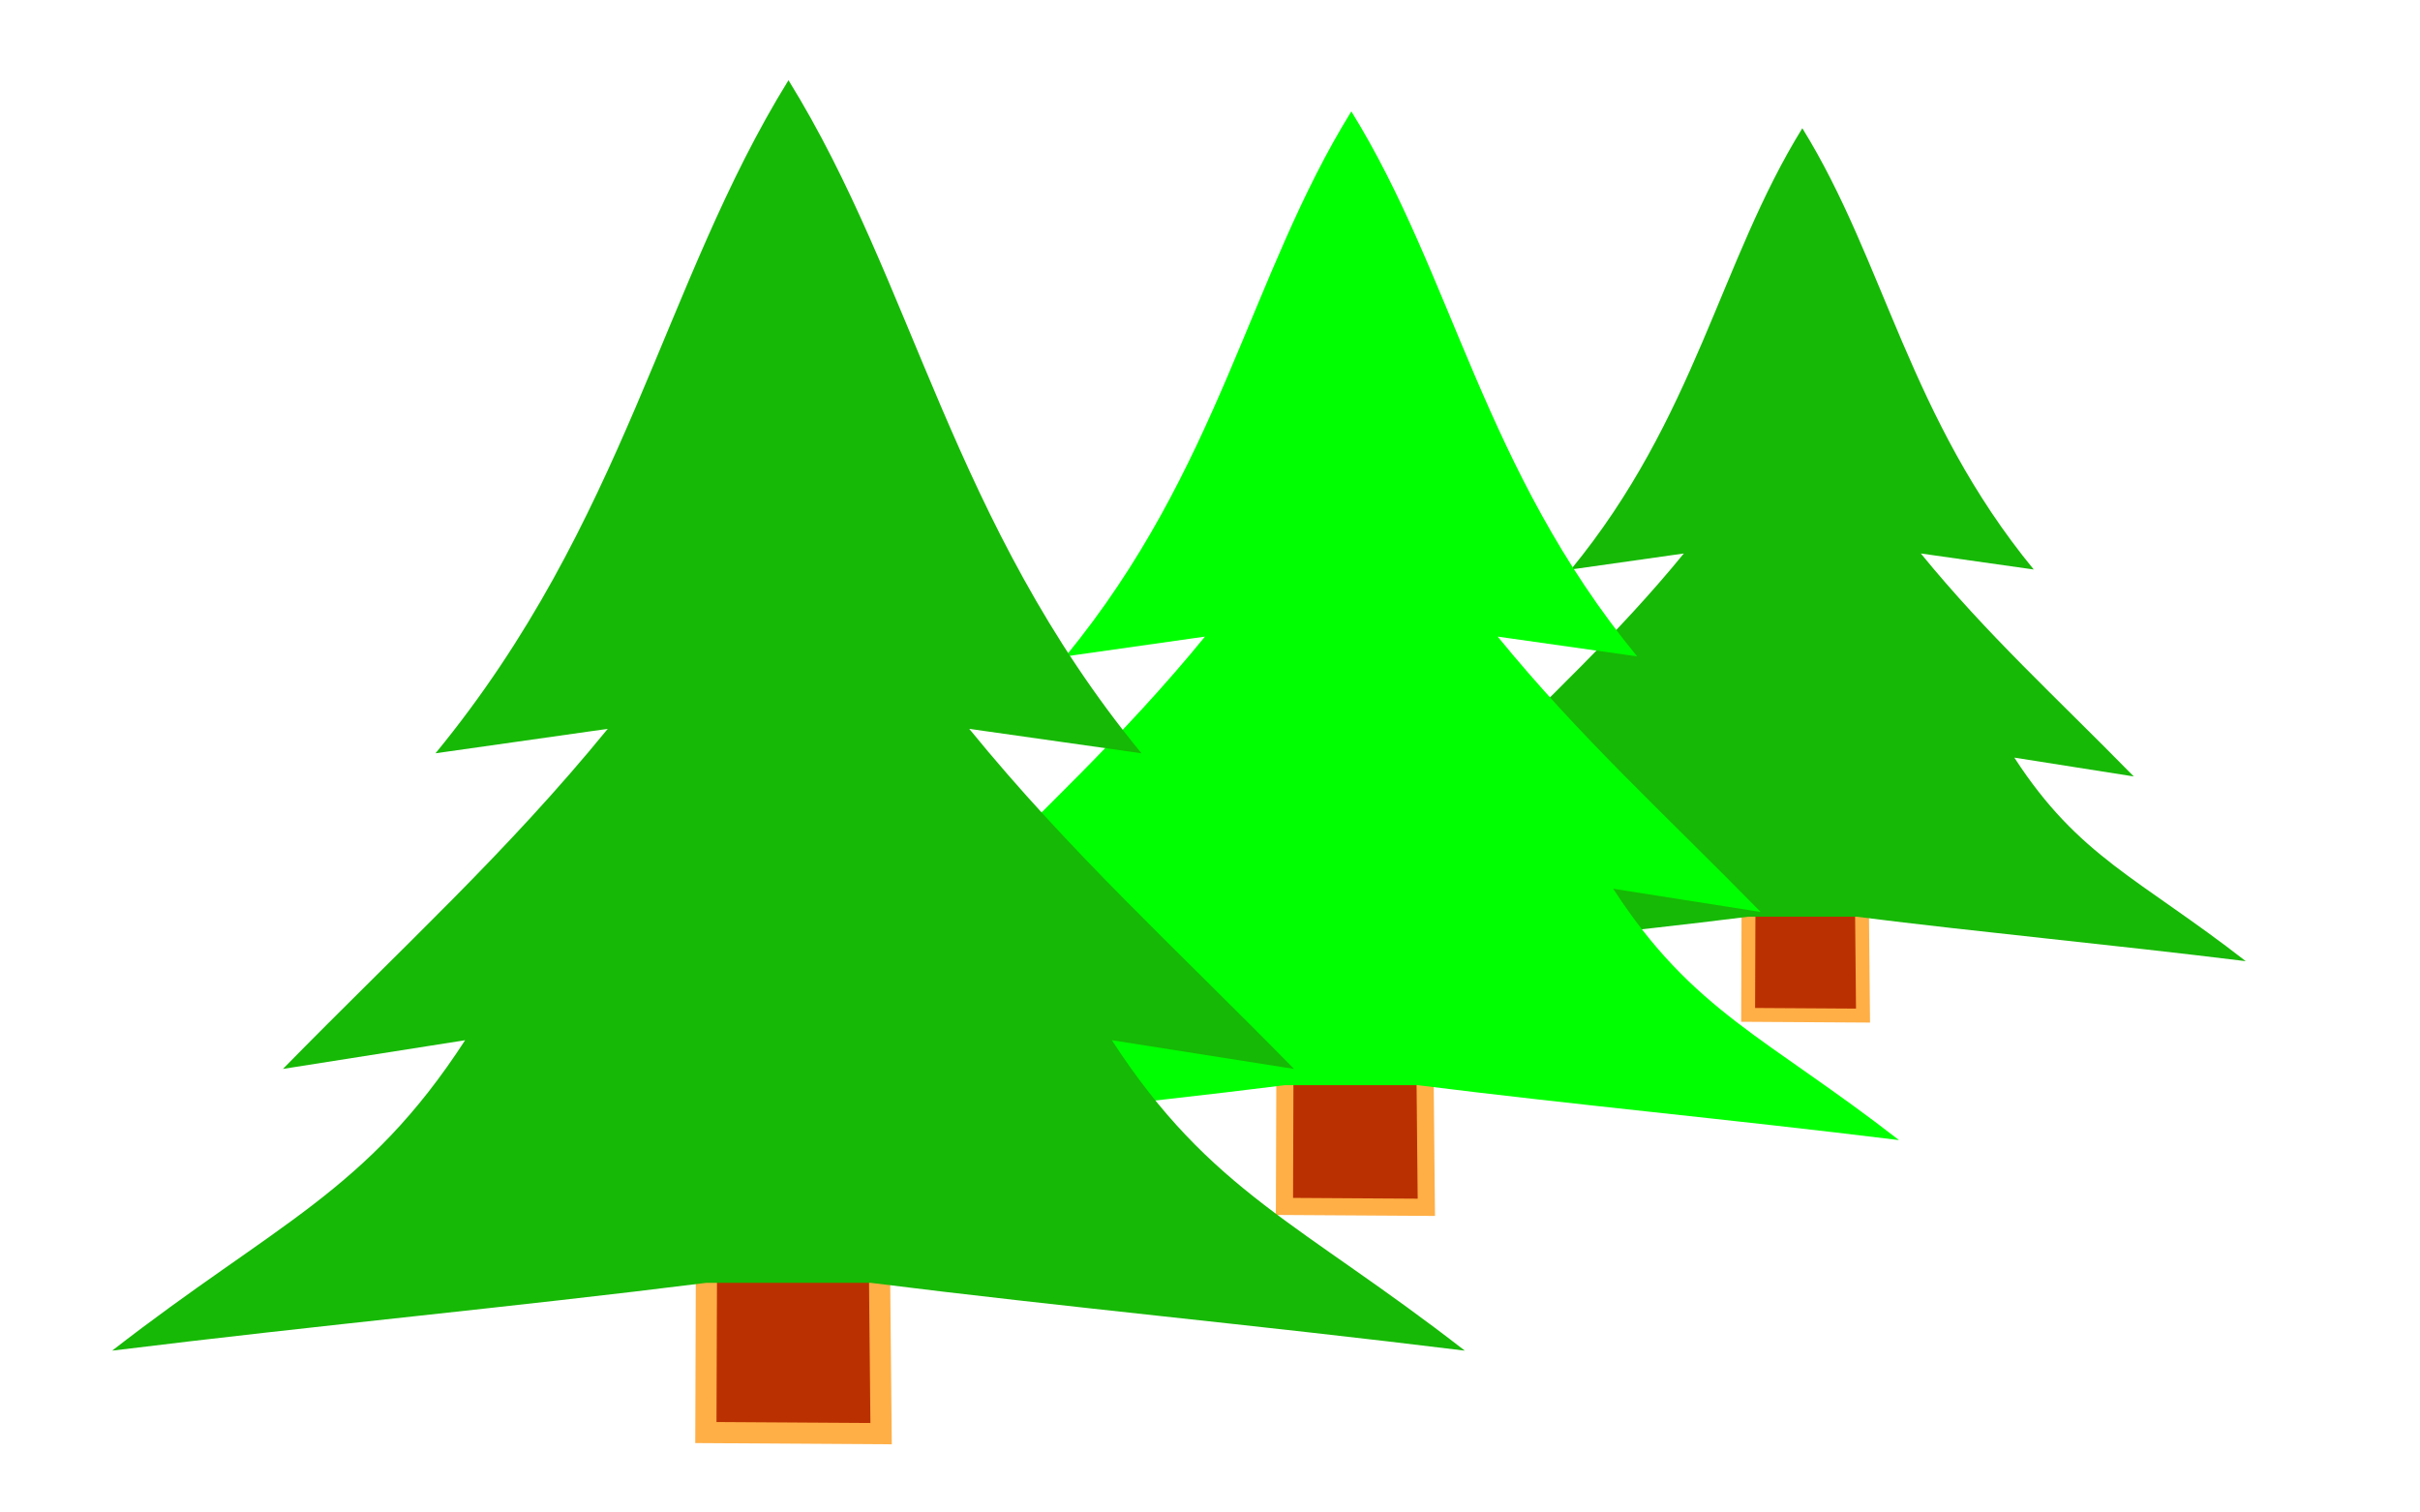 <svg version="1.1" viewBox="0 0 800 500" xmlns="http://www.w3.org/2000/svg"><g transform="translate(-290)"><path d="m868.03 296.42-.134 39.079 37.979.238-.396-40.681z" fill="#bb3000" stroke="#ffaf46" stroke-width="4.59"/><path d="m885.81 42.384c27.29 44.09 35.285 95.693 76.502 145.88l-37.328-5.295c21.956 26.893 44.178 46.971 70.398 73.709l-39.485-6.22c21.359 32.93 41.07 39.728 76.502 67.284-45.9-5.654-86.455-9.383-128.82-14.701l-35.535-0c-42.361 5.318-82.921 9.047-128.82 14.701 35.431-27.557 55.142-34.353 76.502-67.284l-39.485 6.22c26.218-26.736 48.44-46.817 70.398-73.709l-37.328 5.295c41.215-50.184 49.211-101.78 76.502-145.88" fill="#16b905" stroke-width=".656"/><path d="m714.78 350.56-.165 48.261 46.903.294-.489-50.24z" fill="#bb3000" stroke="#ffaf46" stroke-width="5.668"/><path d="m736.73 36.831c33.702 54.45 43.576 118.18 94.479 180.16l-46.099-6.539c27.115 33.212 54.559 58.009 86.94 91.03l-48.763-7.681c26.378 40.669 50.721 49.063 94.479 83.094-56.686-6.982-106.77-11.588-159.1-18.156l-43.886-0c-52.316 6.567-102.41 11.173-159.1 18.156 43.756-34.032 68.099-42.426 94.479-83.094l-48.763 7.681c32.379-33.019 59.823-57.818 86.94-91.03l-46.099 6.539c50.9-61.976 60.775-125.7 94.479-180.16" fill="#0f0" stroke-width=".81"/><path d="m523.55 413.97-.204 59.602 57.925.363-.603-62.046z" fill="#bb3000" stroke="#ffaf46" stroke-width="7"/><path d="m550.66 26.52c41.622 67.245 53.816 145.95 116.68 222.5l-56.932-8.075c33.487 41.016 67.379 71.64 107.37 112.42l-60.222-9.486c32.577 50.225 62.639 60.592 116.68 102.62-70.006-8.623-131.86-14.311-196.48-22.422l-54.198-.001c-64.609 8.11-126.47 13.798-196.48 22.422 54.038-42.029 84.101-52.395 116.68-102.62l-60.222 9.486c39.987-40.778 73.88-71.404 107.37-112.42l-56.932 8.075c62.861-76.539 75.056-155.24 116.68-222.5" fill="#16b905"/></g></svg>
